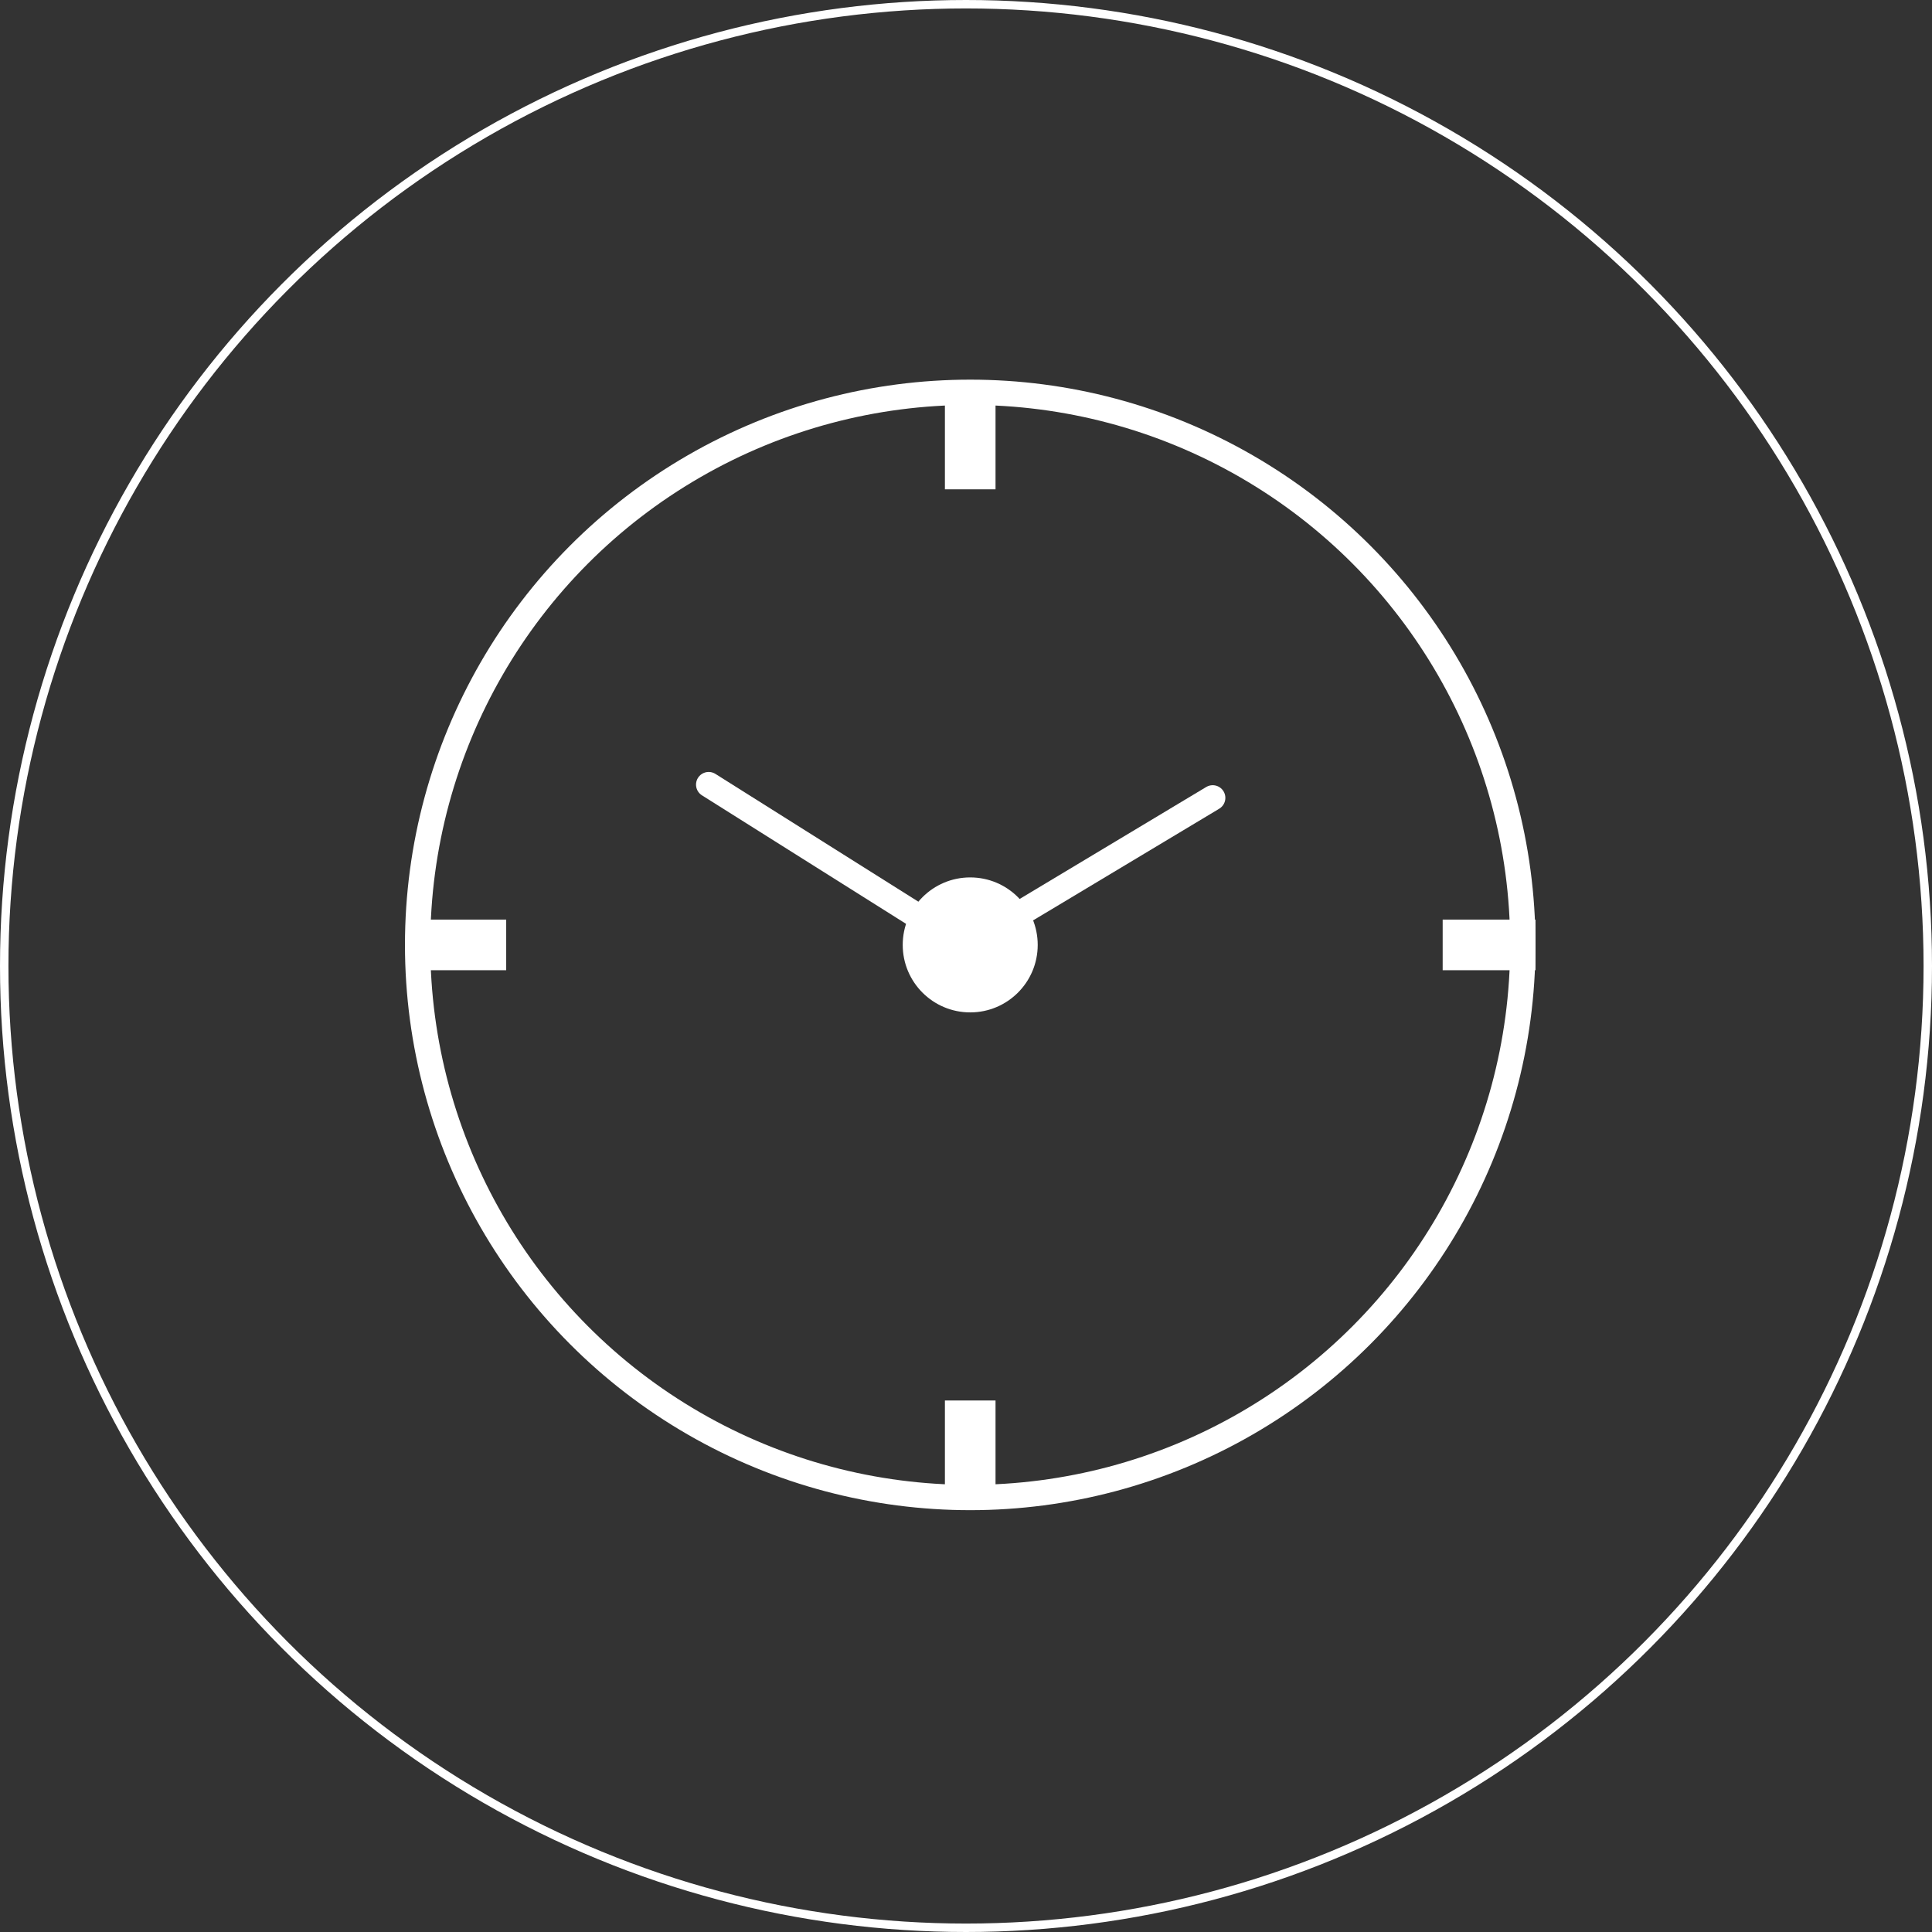 <svg width="229" height="229" viewBox="0 0 229 229" fill="none" xmlns="http://www.w3.org/2000/svg">
<rect x="0" y="0" width="229" height="229" fill="#333333" stroke="none"/>
<circle cx="114.5" cy="114.5" r="114" stroke="white"/>
<circle cx="115" cy="112" r="65.5" stroke="white" stroke-width="3"/>
<circle cx="115" cy="112" r="8" fill="white"/>
<path d="M84 93L111 110" stroke="white" stroke-width="3" stroke-linecap="round"/>
<path d="M118.742 109.571L143.742 94.571" stroke="white" stroke-width="3" stroke-linecap="round"/>
<rect width="6" height="11" transform="matrix(1 0 0 -1 112 58)" fill="white"/>
<rect width="6" height="11" transform="matrix(1 0 0 -1 112 177)" fill="white"/>
<rect x="49" y="115" width="6" height="11" transform="rotate(-90 49 115)" fill="white"/>
<rect x="171" y="115" width="6" height="11" transform="rotate(-90 171 115)" fill="white"/>
</svg>
